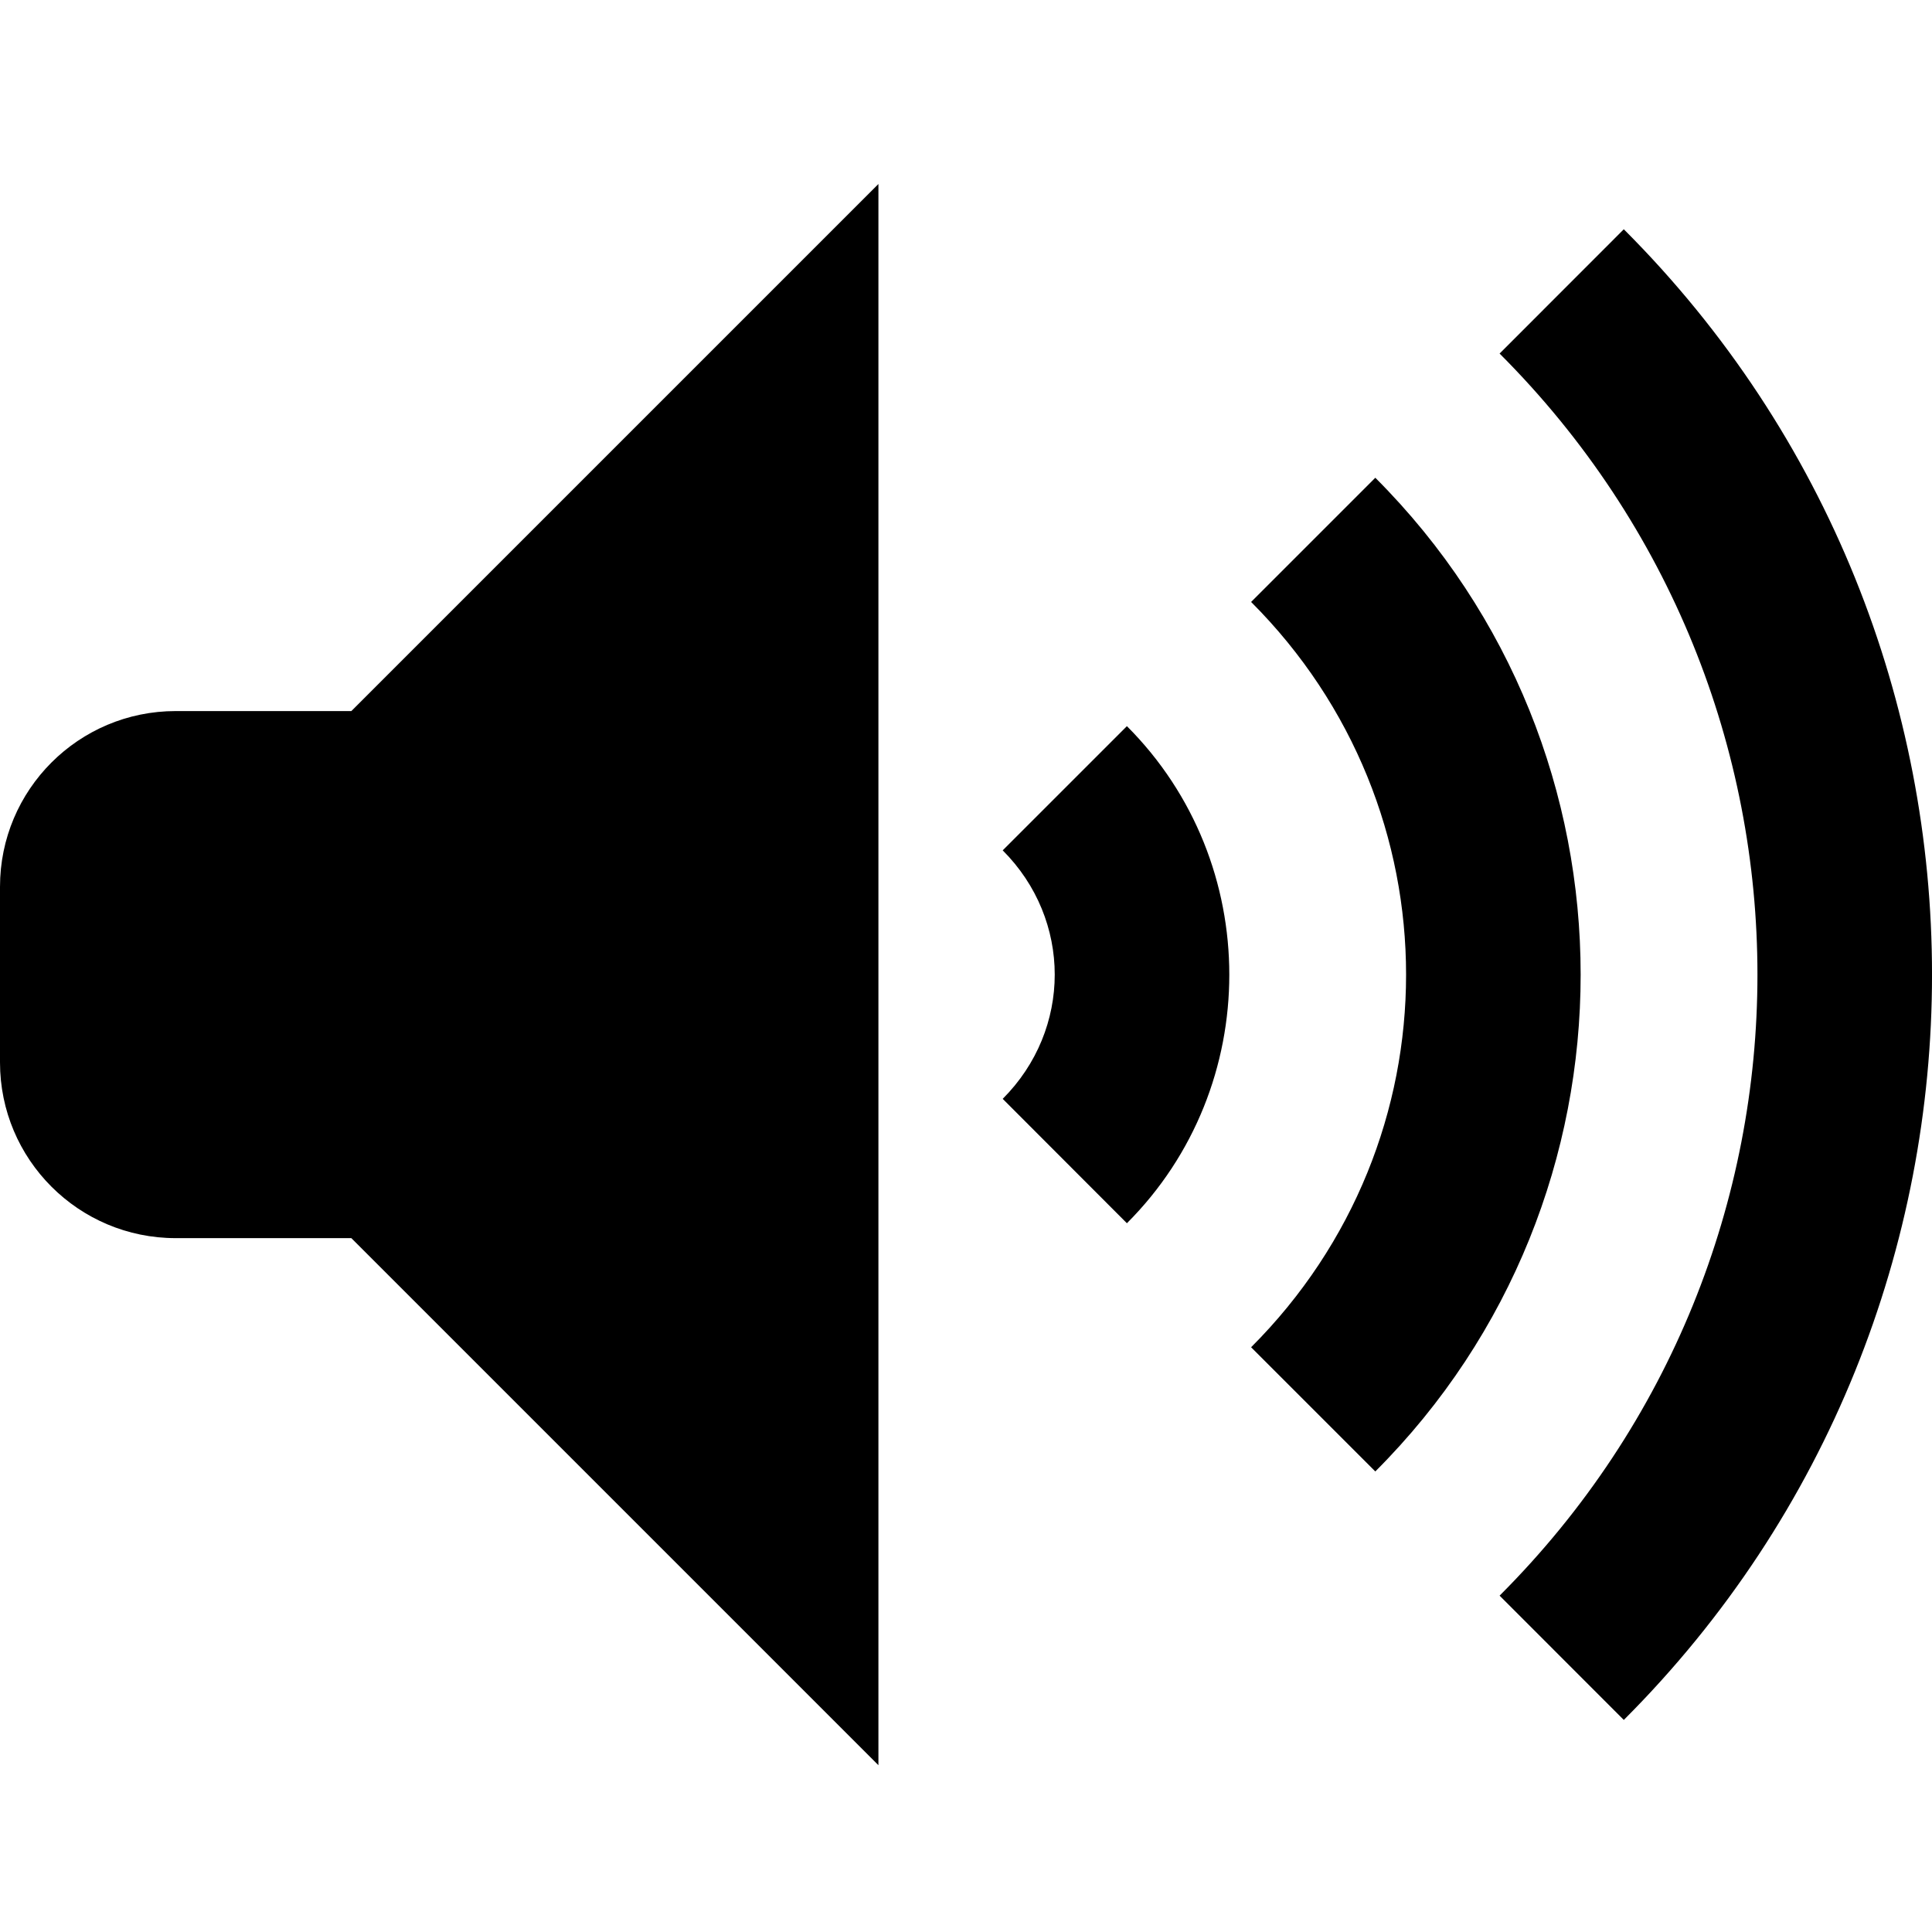 <?xml version="1.0" encoding="UTF-8"?>
<svg width="21px" height="21px" viewBox="0 0 21 21" version="1.1" xmlns="http://www.w3.org/2000/svg" xmlns:xlink="http://www.w3.org/1999/xlink">
    <title>Sound on</title>
    <g id="Sound-on" stroke="none" stroke-width="1" fill="none" fill-rule="evenodd">
        <path d="M9.548,2 L3.819,7.729 L1.91,7.729 C0.855,7.729 2.25597319e-13,8.584 2.25597319e-13,9.639 L2.25597319e-13,11.548 C2.25597319e-13,12.603 0.855,13.458 1.91,13.458 L3.819,13.458 L9.548,19.187 L9.548,2 Z M17.65,2.492 L16.3,3.843 C20.037,7.58 20.037,13.608 16.3,17.344 L17.65,18.695 C22.117,14.229 22.117,6.959 17.65,2.492 Z M14.949,5.193 L13.599,6.543 C15.845,8.789 15.845,12.399 13.599,14.644 L14.949,15.994 C17.925,13.02 17.925,8.168 14.949,5.193 Z M12.249,7.893 L10.899,9.243 C11.653,9.998 11.653,11.189 10.899,11.944 L12.249,13.296 C13.733,11.812 13.733,9.377 12.249,7.893 Z" id="Shape" fill="#000000" fill-rule="nonzero"></path>
    </g>
</svg>